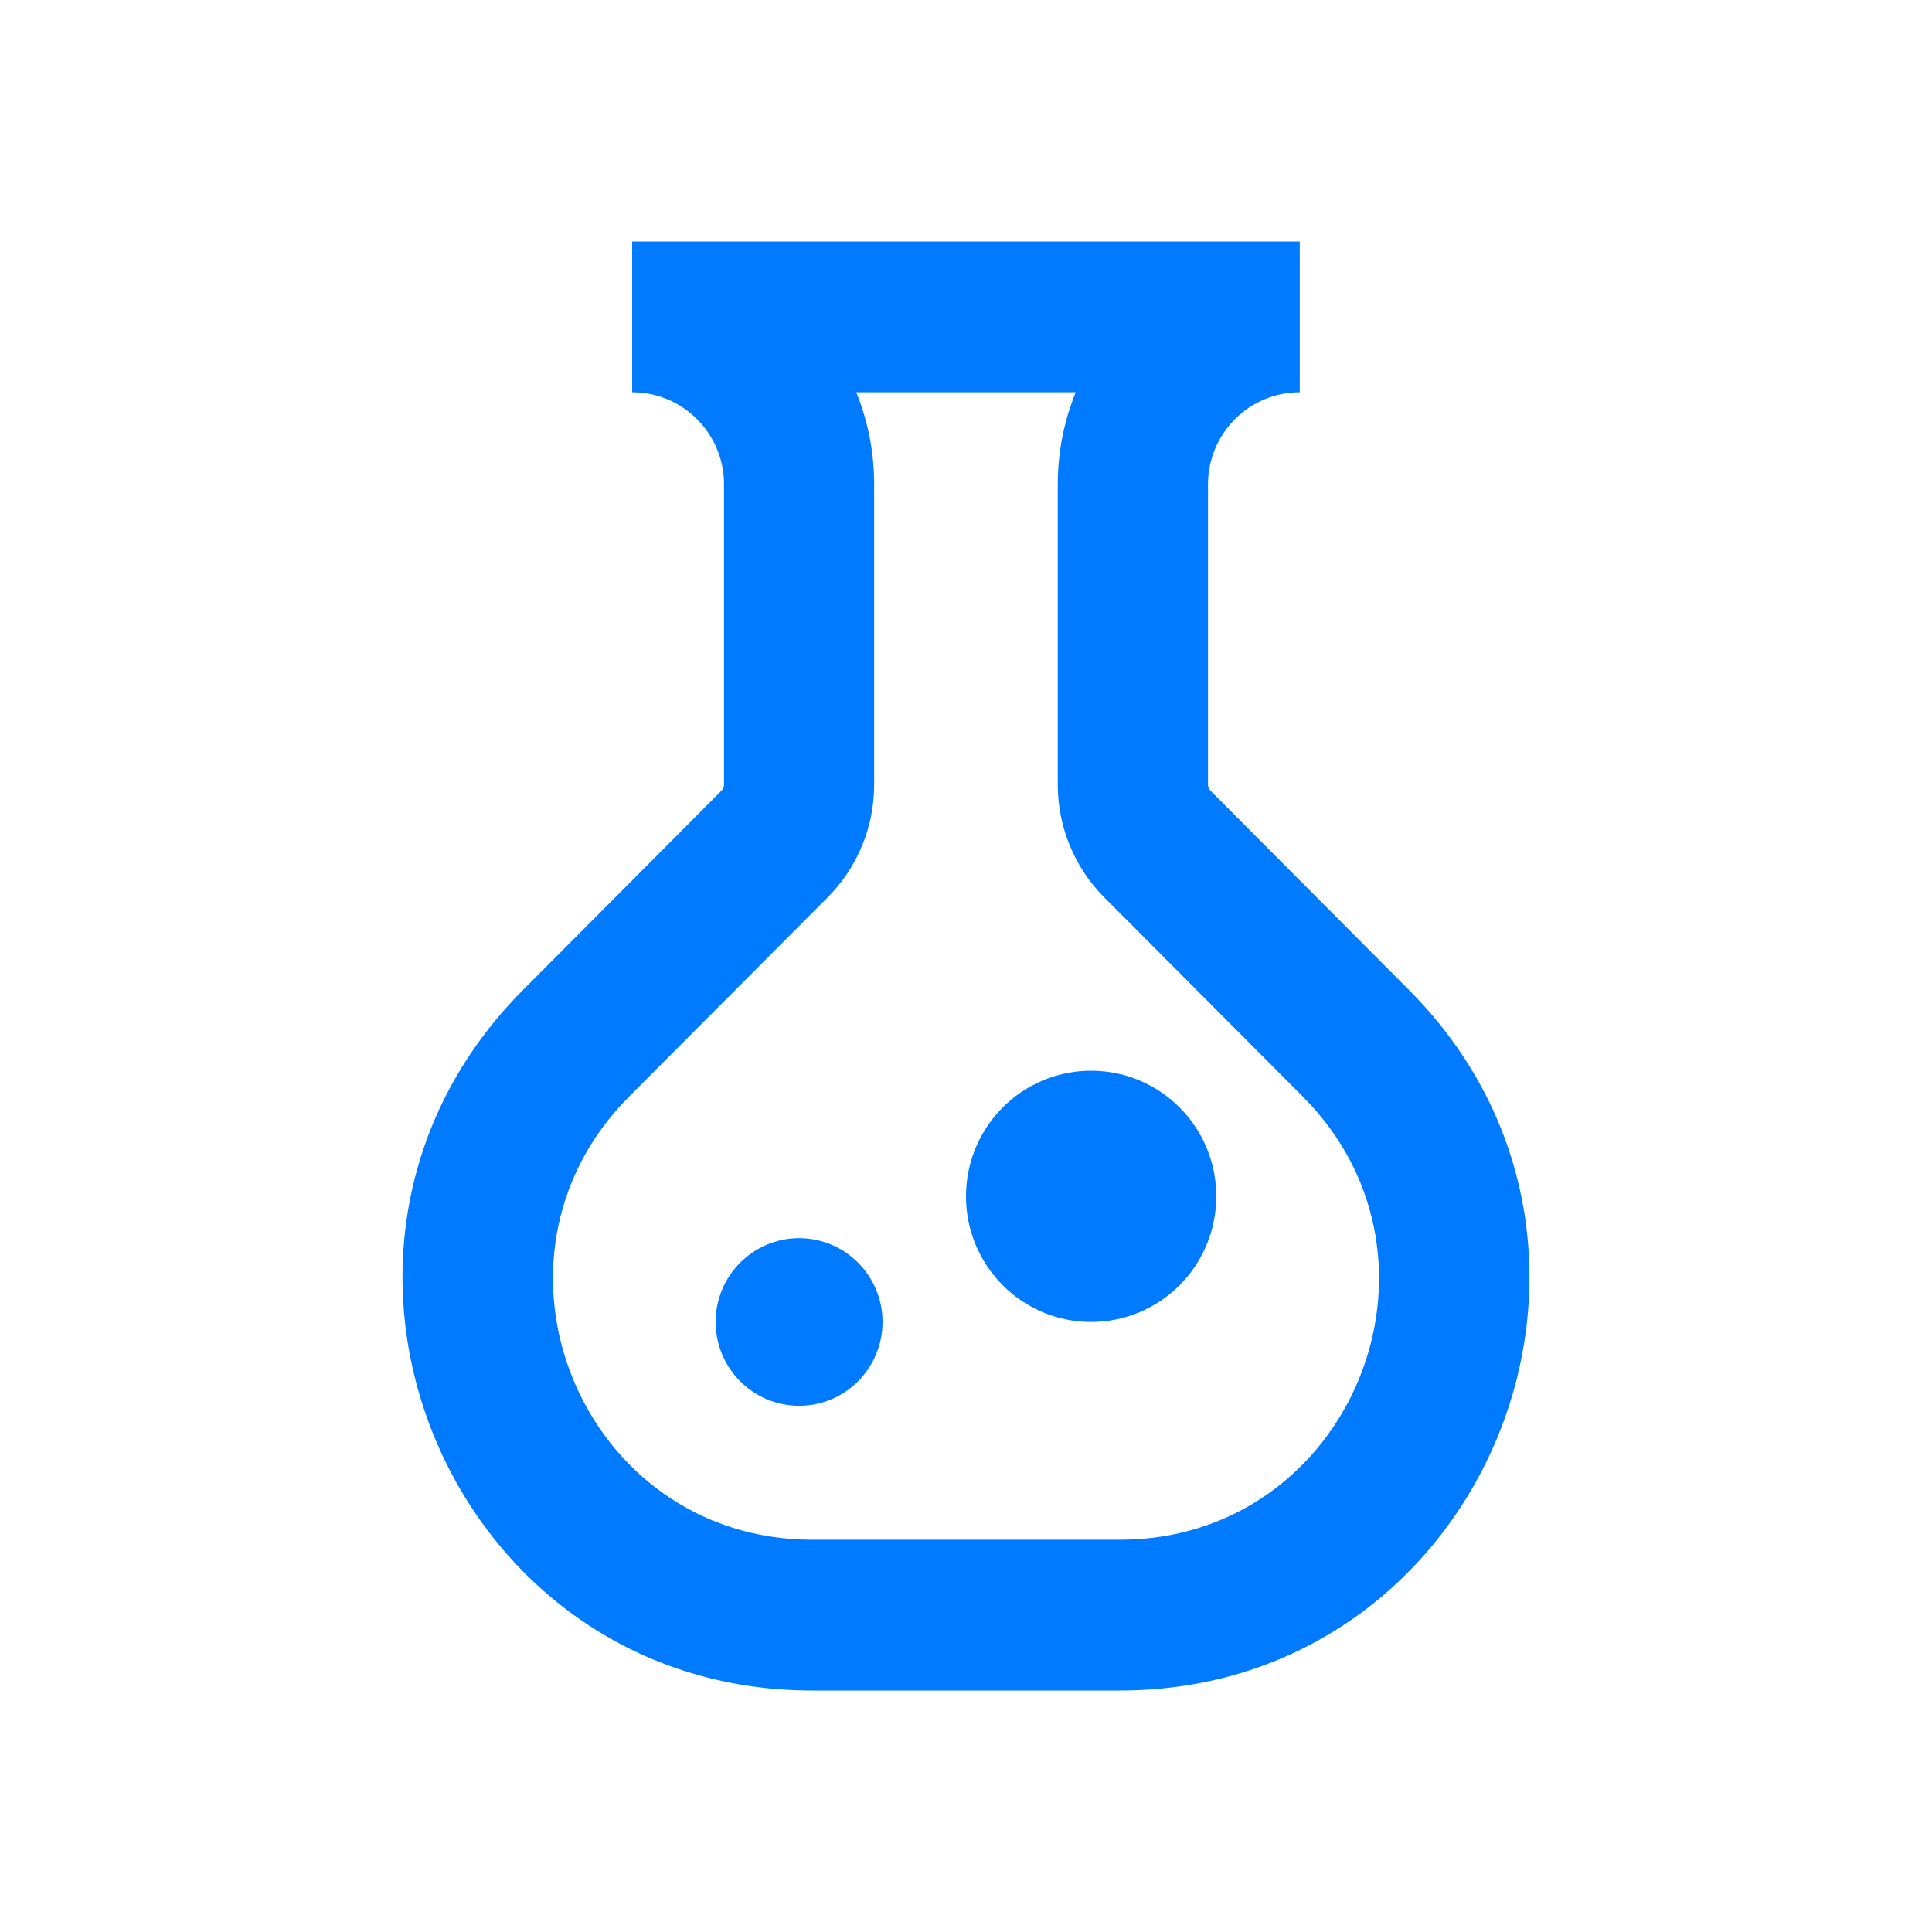 <svg width="24" height="24" viewBox="0 0 24 24" fill="none" xmlns="http://www.w3.org/2000/svg">
<path d="M7.853 3V4.873C8.483 4.873 8.994 5.385 8.994 6.018V9.748C8.994 9.776 8.982 9.803 8.963 9.822L6.498 12.297C3.298 15.509 5.564 21 10.09 21H13.91C18.435 21 20.701 15.509 17.502 12.297L15.037 9.822C15.018 9.803 15.006 9.776 15.006 9.748V6.018C15.006 5.385 15.517 4.873 16.146 4.873V3H7.853ZM10.636 4.873H13.363C13.219 5.226 13.14 5.612 13.14 6.018V9.748C13.14 10.272 13.347 10.776 13.716 11.146L16.183 13.621C18.208 15.653 16.773 19.127 13.91 19.127H10.09C7.227 19.127 5.792 15.653 7.816 13.621L10.283 11.146C10.652 10.776 10.859 10.272 10.859 9.748V6.018C10.859 5.612 10.781 5.226 10.636 4.873ZM13.554 13.301C12.696 13.301 12 13.999 12 14.861C12 15.723 12.696 16.422 13.554 16.422C14.413 16.422 15.109 15.723 15.109 14.861C15.109 13.999 14.413 13.301 13.554 13.301ZM9.927 15.381C9.355 15.381 8.89 15.847 8.89 16.422C8.89 16.997 9.355 17.463 9.927 17.463C10.5 17.463 10.963 16.997 10.963 16.422C10.963 15.847 10.5 15.381 9.927 15.381Z" fill="#007AFF"/>
</svg>
